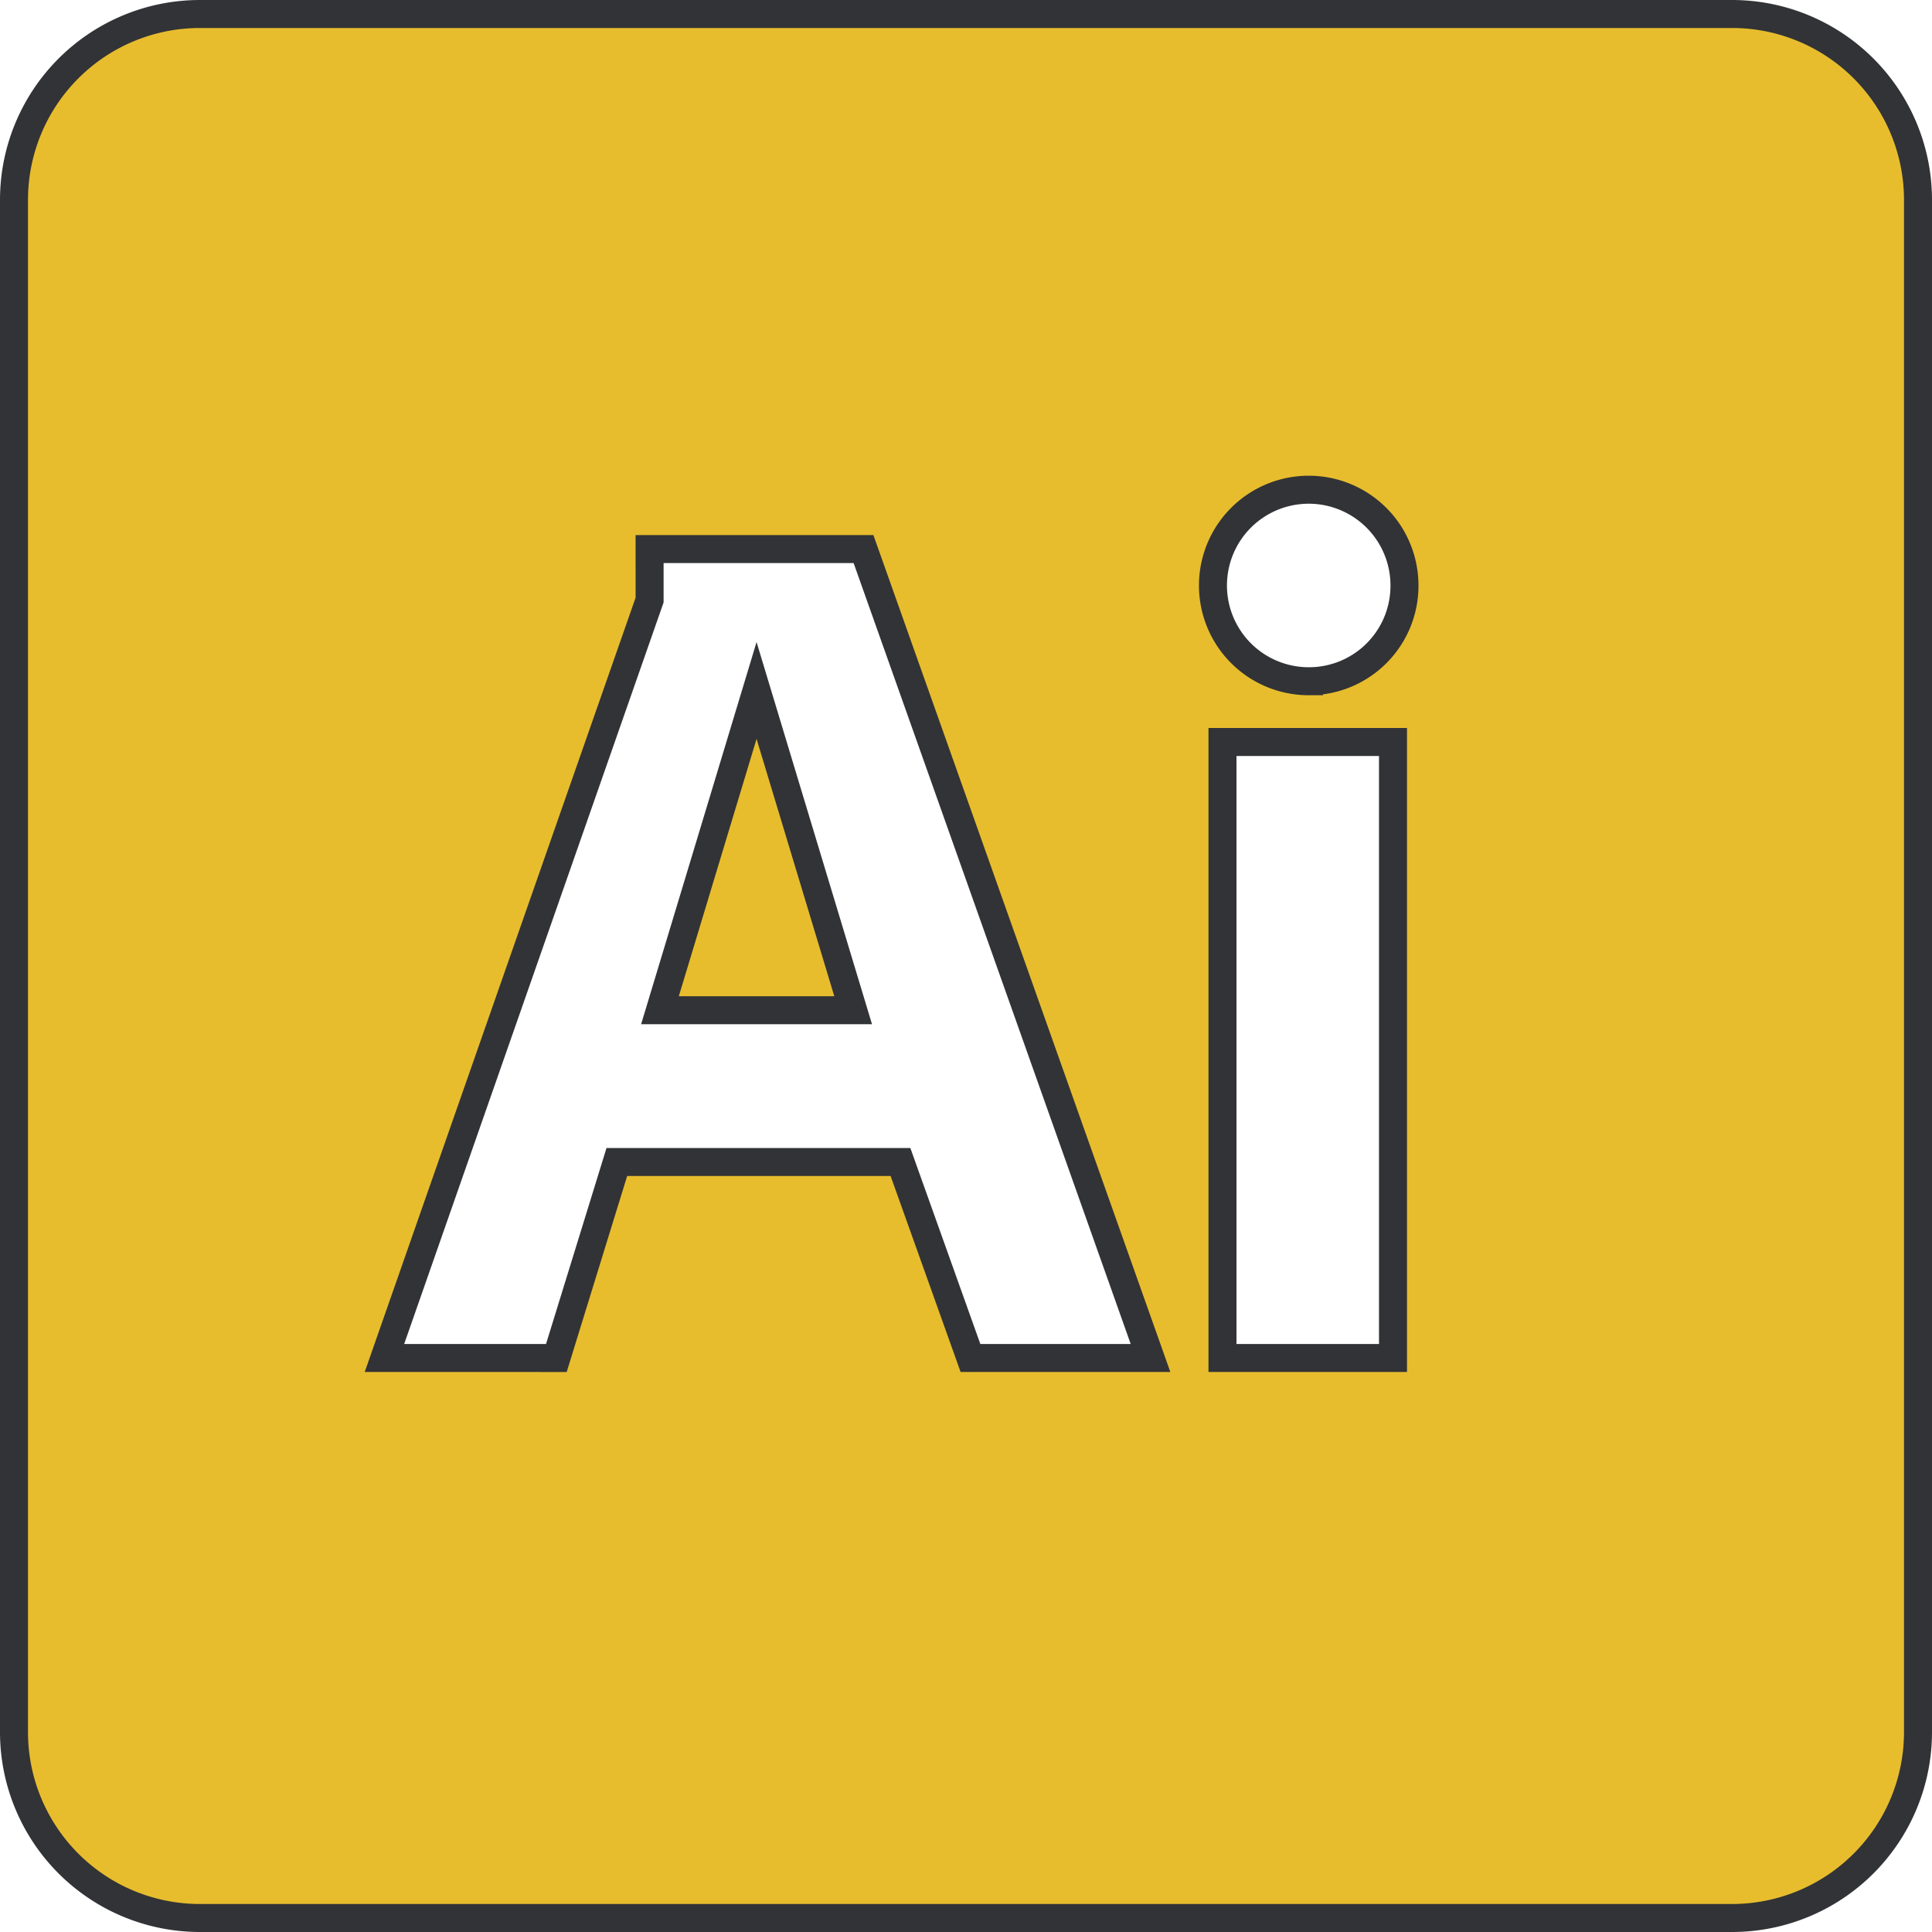 <svg id="Capa_1" data-name="Capa 1" xmlns="http://www.w3.org/2000/svg" viewBox="0 0 69 69"><defs><style>.cls-1{fill:#e7bd2e;stroke:#323336;stroke-miterlimit:10;}</style></defs><polygon class="cls-1" points="27.02 24.66 30.47 36.08 23.57 36.08 27.02 24.66"/><path class="cls-1" d="M72.58,18.89H17.86a6.64,6.64,0,0,0-6.64,6.64V80.25a6.64,6.64,0,0,0,6.64,6.64H72.58a6.64,6.64,0,0,0,6.64-6.64V25.53A6.64,6.64,0,0,0,72.58,18.89Zm-27.2,48-2.5-7H32.75l-2.16,7H24.45l9.47-27.07V38h7.64L51.81,66.89Zm15.09,0H54.38v-22h6.09Zm-3-24.17a3.42,3.42,0,1,1,3.41-3.41A3.41,3.41,0,0,1,57.46,42.72Z" transform="translate(-10.72 -18.39)"/></svg>
